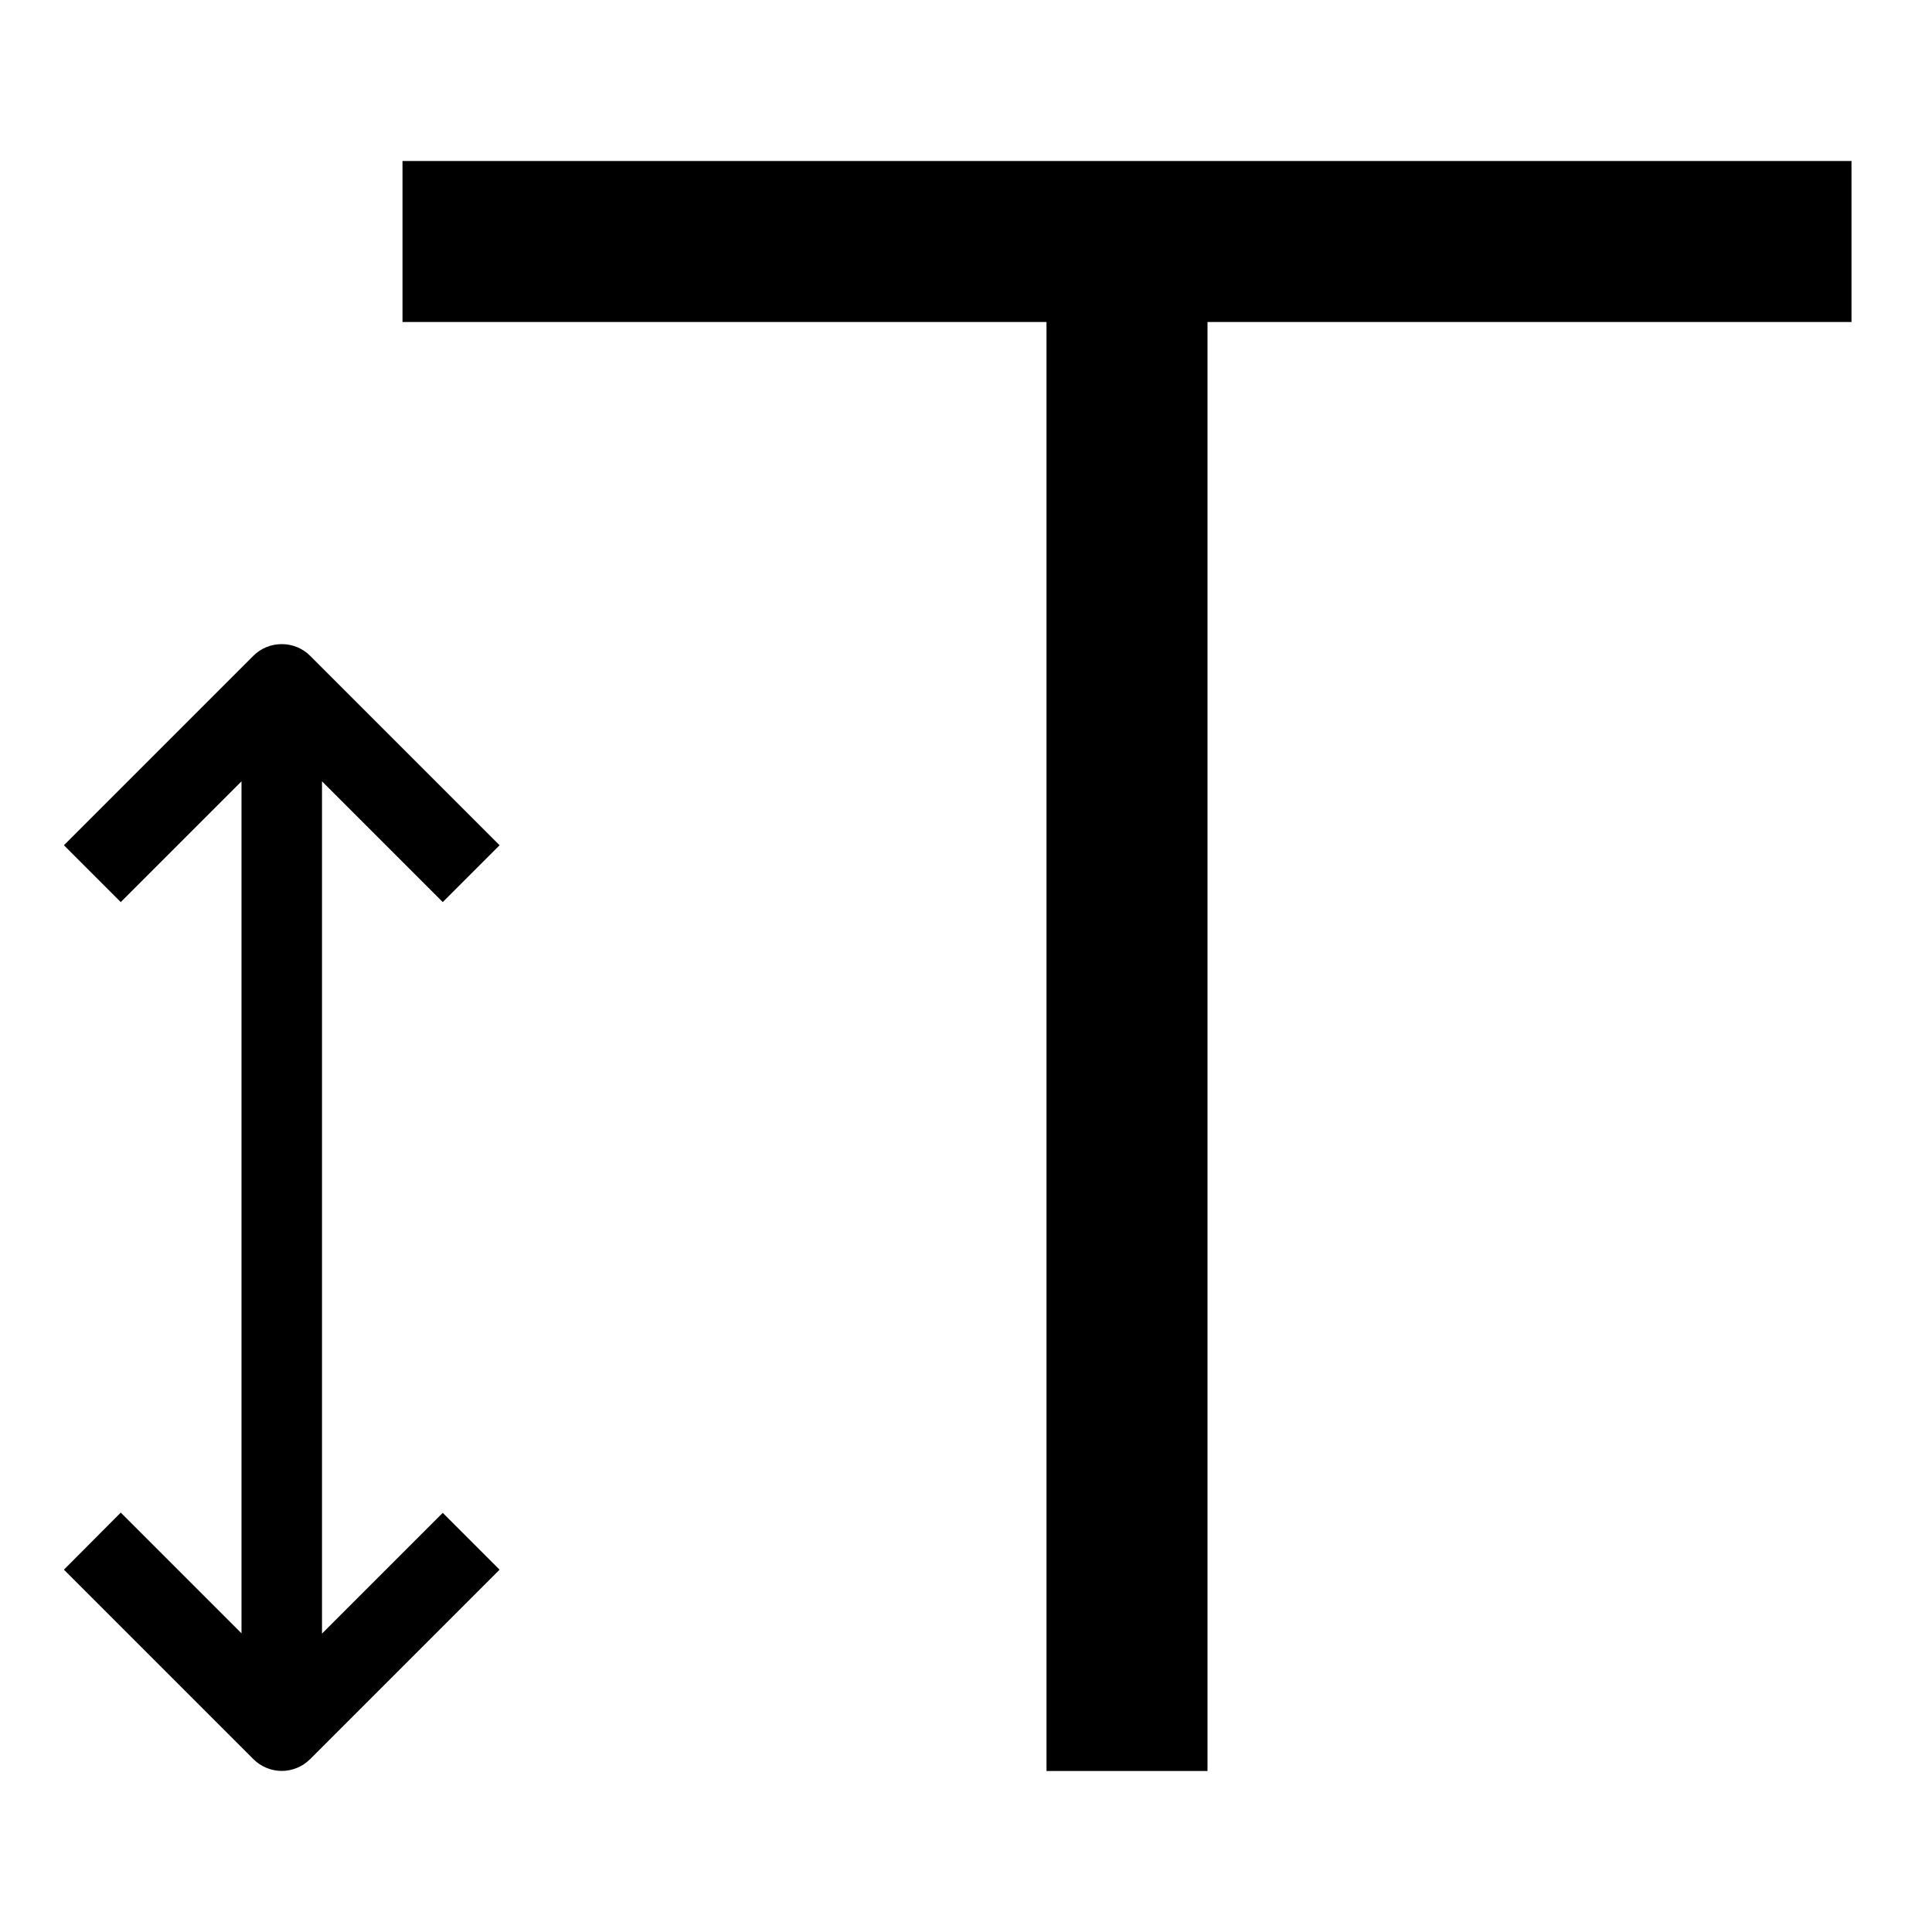 <svg version="1.1" xmlns="http://www.w3.org/2000/svg" width="24" height="24" viewBox="0 0 24 24" id="TextSize2Icon">
   <path d="M23 2h-18v2h8v18h2v-18h8z" ></path>
   <path d="M5.5 11.206l0.706-0.706-2.353-2.353c-0.194-0.194-0.513-0.194-0.706 0l-2.353 2.353 0.706 0.706 1.5-1.5v10.584l-1.5-1.5-0.706 0.709 2.353 2.353c0.097 0.097 0.225 0.147 0.353 0.147s0.256-0.050 0.353-0.147l2.353-2.353-0.706-0.706-1.5 1.5v-10.587l1.5 1.5z" ></path>
</svg>

